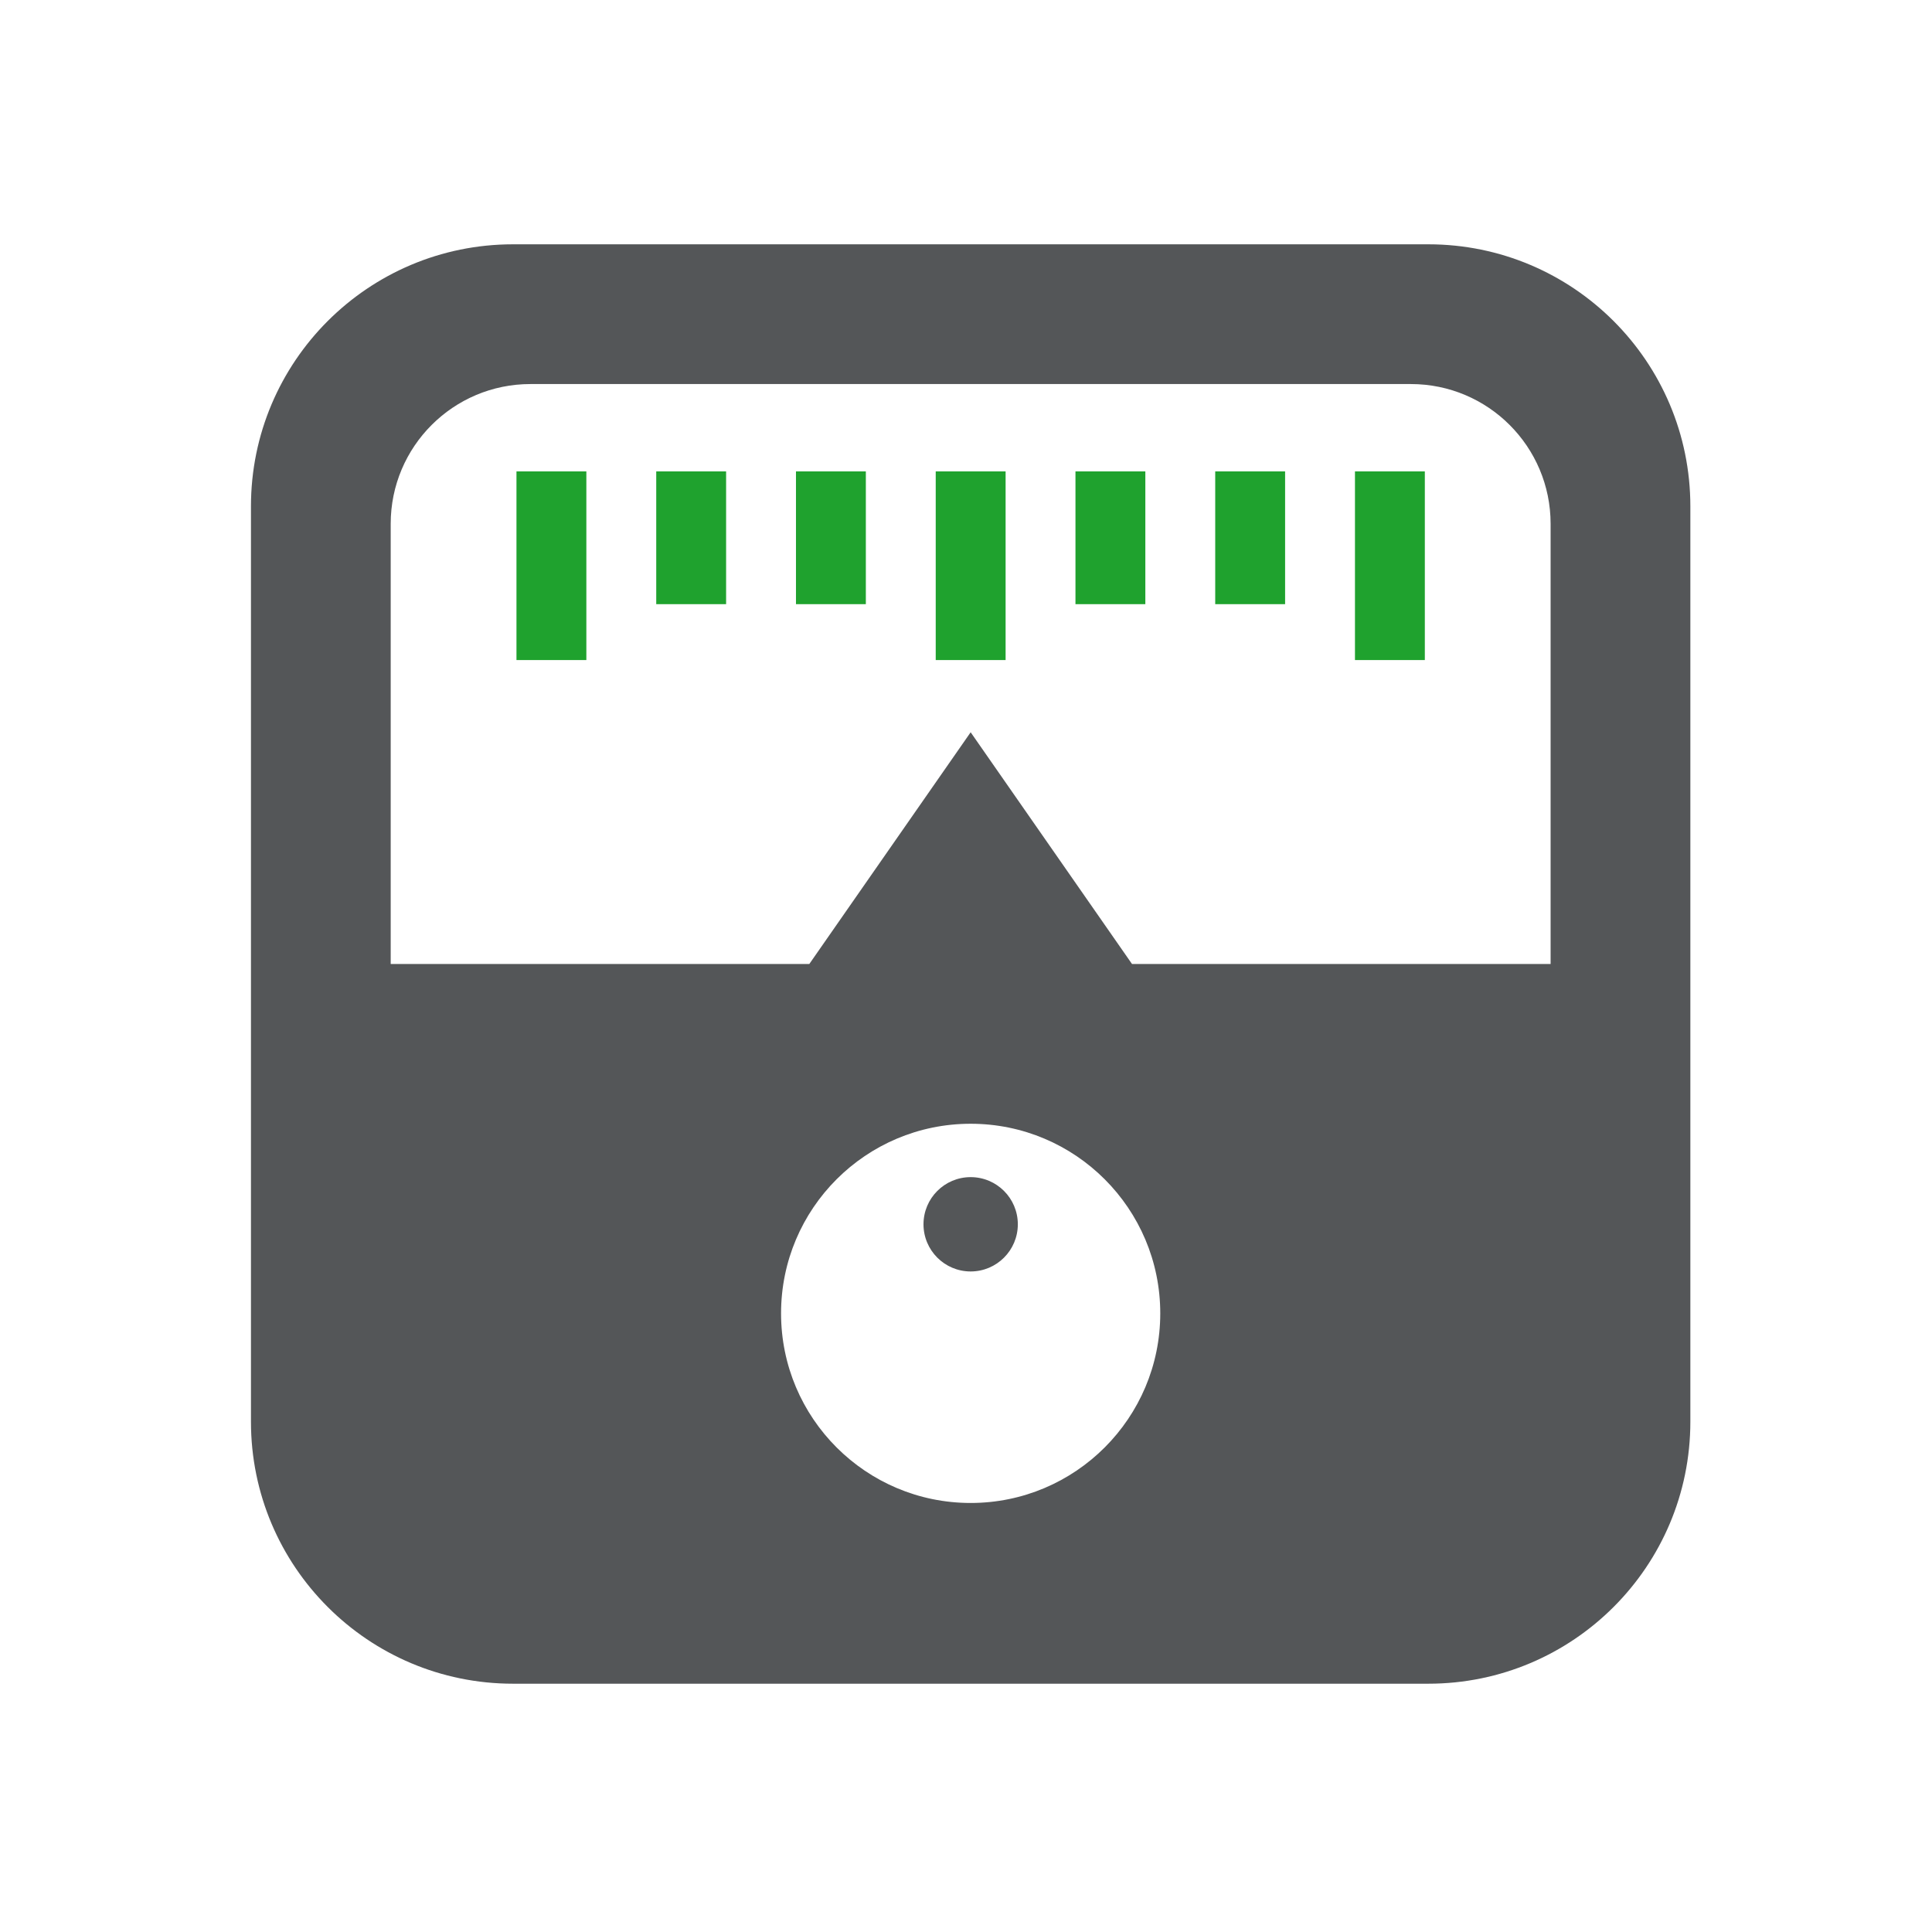 <?xml version="1.0" encoding="UTF-8" standalone="no"?>
<svg width="200px" height="200px" viewBox="0 0 200 200" version="1.1" xmlns="http://www.w3.org/2000/svg" xmlns:xlink="http://www.w3.org/1999/xlink">
    <!-- Generator: Sketch 3.7.2 (28276) - http://www.bohemiancoding.com/sketch -->
    <title>control</title>
    <desc>Created with Sketch.</desc>
    <defs></defs>
    <g id="Page-1" stroke="none" stroke-width="1" fill="none" fill-rule="evenodd">
        <g id="control">
            <path d="M96.866,68.329 L104.1,68.329 L104.1,48.799 L96.866,48.799 L96.866,68.329 Z M140.266,68.329 L147.498,68.329 L147.498,48.799 L140.266,48.799 L140.266,68.329 Z M125.799,62.543 L133.033,62.543 L133.033,48.799 L125.799,48.799 L125.799,62.543 Z M111.332,62.543 L118.565,62.543 L118.565,48.799 L111.332,48.799 L111.332,62.543 Z M82.399,62.543 L89.632,62.543 L89.632,48.799 L82.399,48.799 L82.399,62.543 Z M67.933,62.543 L75.166,62.543 L75.166,48.799 L67.933,48.799 L67.933,62.543 Z M53.465,68.329 L60.699,68.329 L60.699,48.799 L53.465,48.799 L53.465,68.329 Z" id="Fill-97" fill="#1fa22e"></path>
            <path d="M105.365,126.738 C105.365,129.434 103.179,131.621 100.482,131.621 C97.786,131.621 95.6,129.434 95.6,126.738 C95.6,124.041 97.786,121.856 100.482,121.856 C103.179,121.856 105.365,124.041 105.365,126.738 L105.365,126.738 Z M160.518,99.794 L117.186,99.794 L100.482,75.804 L83.779,99.794 L40.445,99.794 L40.445,54.224 C40.445,46.234 46.922,39.757 54.912,39.757 L146.052,39.757 C154.042,39.757 160.518,46.234 160.518,54.224 L160.518,99.794 Z M100.482,155.587 C89.641,155.587 80.855,146.799 80.855,135.959 C80.855,125.119 89.641,116.331 100.482,116.331 C111.322,116.331 120.11,125.119 120.11,135.959 C120.11,146.799 111.322,155.587 100.482,155.587 L100.482,155.587 Z M147.86,25.291 L53.104,25.291 C38.123,25.291 25.979,37.435 25.979,52.416 L25.979,147.172 C25.979,162.152 38.123,174.297 53.104,174.297 L147.86,174.297 C162.841,174.297 174.985,162.152 174.985,147.172 L174.985,52.416 C174.985,37.435 162.841,25.291 147.86,25.291 L147.86,25.291 Z" id="Fill-98" fill="#545658"></path>
        </g>
    </g>
</svg>
